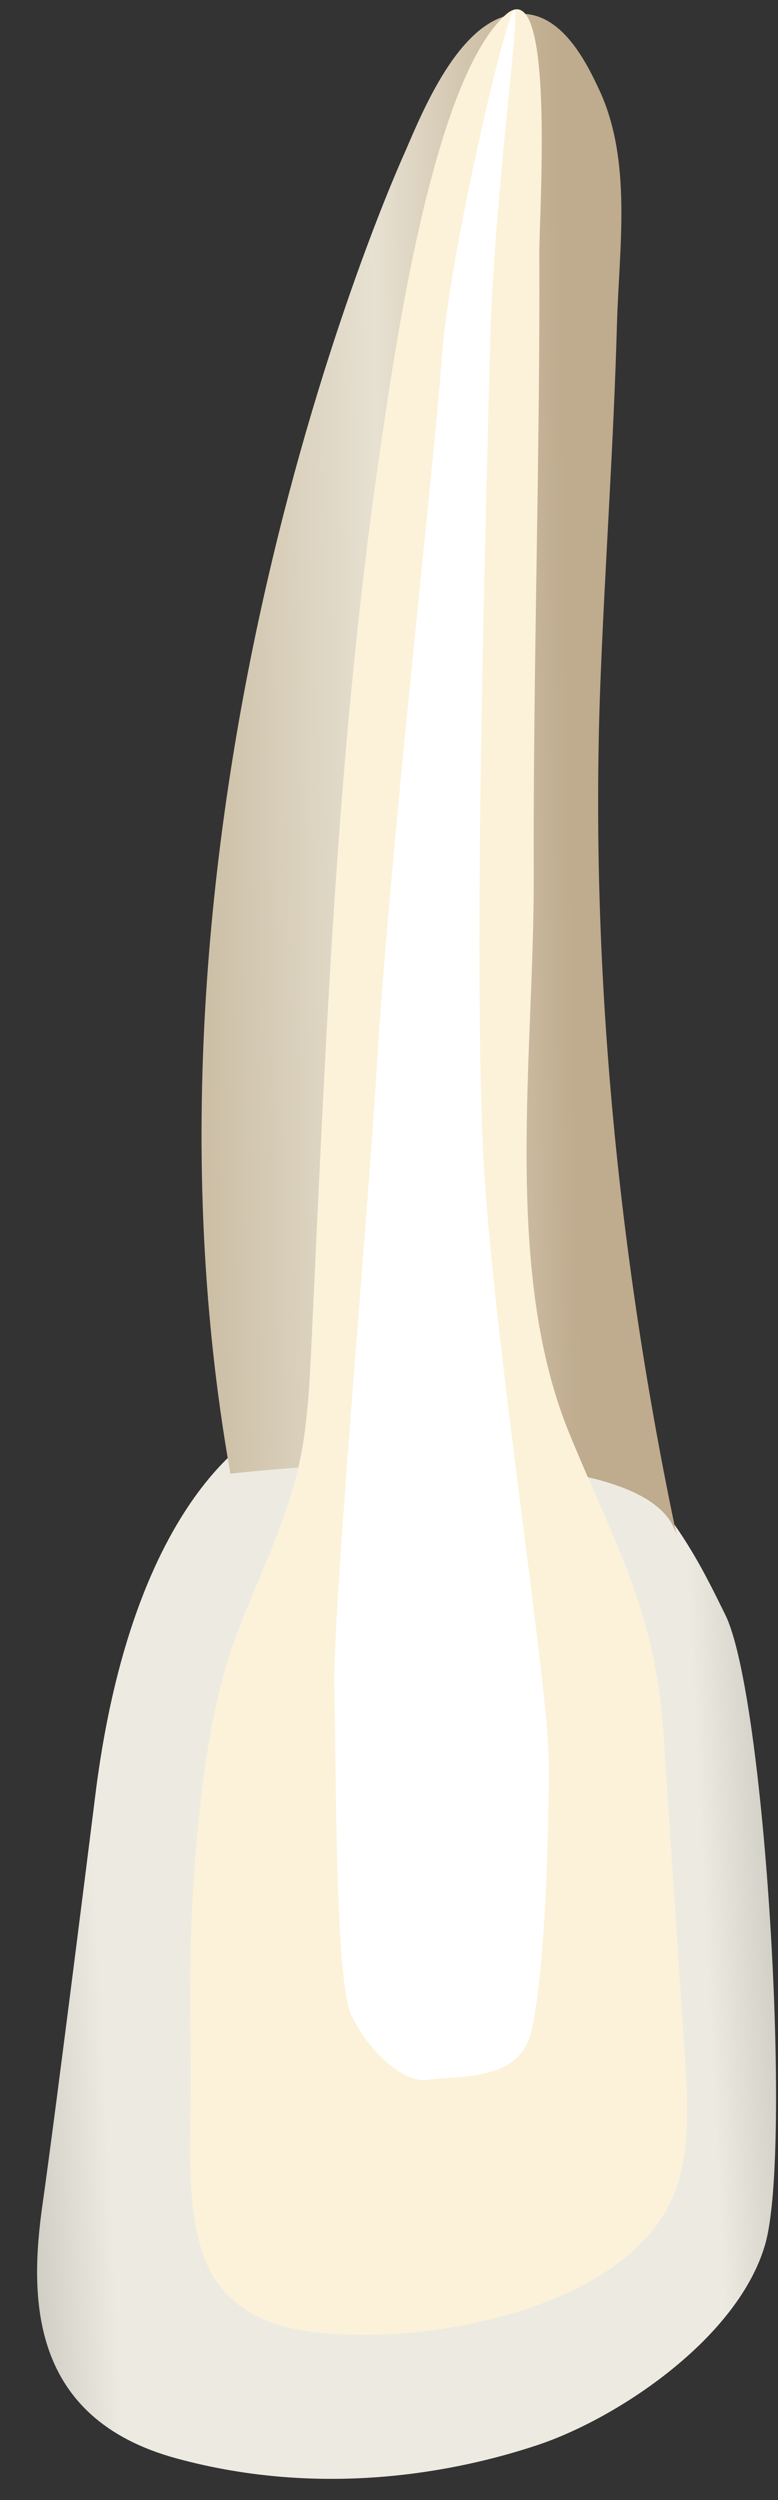 <svg width="19" height="61" viewBox="0 0 19 61" fill="none" xmlns="http://www.w3.org/2000/svg">
<rect x="0" y="0" width="19" height="61" fill="#333333" stroke="none"/>
<path d="M6.597 34.815C6.597 34.815 3.328 36.123 2.348 43.64C2.348 43.64 1.367 51.484 1.04 53.772C0.713 56.06 0.713 59.002 4.308 59.982C7.904 60.962 11.172 60.309 13.133 59.655C15.094 59.001 18.036 57.04 18.689 54.752C19.343 52.465 18.689 41.352 17.709 39.391C16.729 37.429 14.441 32.2 6.597 34.815Z" fill="url(#paint0_linear_85_9794)"/>
<path d="M9.867 3.764C9.867 3.764 2.693 19.449 5.627 35.957C5.627 35.957 16.029 34.724 16.543 37.547C15.084 30.68 14.383 23.453 14.671 16.443C14.787 13.599 14.988 10.759 15.067 7.914C15.119 6.061 15.441 3.944 14.646 2.218C14.312 1.493 13.76 0.427 12.854 0.342C11.316 0.198 10.328 2.704 9.867 3.764Z" fill="url(#paint1_linear_85_9794)"/>
<path d="M4.945 54.962C4.485 53.593 4.691 51.58 4.661 50.236C4.619 48.342 4.644 46.444 4.836 44.56C4.993 43.02 5.218 41.426 5.739 39.995C6.29 38.486 7.044 37.11 7.354 35.483C7.519 34.614 7.562 33.722 7.604 32.835C7.948 25.582 8.217 18.311 9.261 11.132C9.61 8.733 10.55 1.968 12.349 0.36C13.566 -0.727 13.167 5.159 13.171 6.194C13.19 11.266 13.017 16.28 13.035 21.351C13.051 25.681 12.265 30.972 13.899 34.963C14.984 37.615 16.001 39.279 16.2 42.278C16.375 44.91 16.55 47.54 16.725 50.172C16.795 51.223 16.86 52.312 16.544 53.303C15.493 56.594 9.401 57.424 6.905 56.755C6.205 56.567 5.524 56.138 5.149 55.439C5.069 55.292 5.002 55.132 4.945 54.962Z" fill="#FCF2D9"/>
<path d="M12.87 49.863C13.305 48.944 13.425 44.297 13.397 42.864C13.357 40.808 11.953 32.041 11.784 27.826C11.567 22.402 11.875 12.355 11.965 8.545C12.056 4.734 12.737 0.197 12.555 0.243C12.374 0.288 10.967 6.186 10.786 8.771C10.604 11.357 9.526 20.676 9.198 26.102C8.969 29.88 8.12 39.317 8.166 41.198C8.213 43.123 8.179 48.303 8.574 49.151C9.014 50.096 9.891 50.825 10.419 50.747C11.099 50.646 12.435 50.782 12.87 49.863Z" fill="white"/>
<defs>
<linearGradient id="paint0_linear_85_9794" x1="-3.569" y1="47.939" x2="22.442" y2="46.636" gradientUnits="userSpaceOnUse">
<stop stop-color="#94938C"/>
<stop offset="0.16" stop-color="#D1CFC6"/>
<stop offset="0.23" stop-color="#EDEBE1"/>
<stop offset="0.799" stop-color="#EDEBE1"/>
<stop offset="0.976" stop-color="#9F9E96"/>
<stop offset="1" stop-color="#94938C"/>
</linearGradient>
<linearGradient id="paint1_linear_85_9794" x1="13.914" y1="18.954" x2="4.933" y2="19.115" gradientUnits="userSpaceOnUse">
<stop stop-color="#BFAB8D"/>
<stop offset="0.508" stop-color="#E7E1D2"/>
<stop offset="1" stop-color="#CCBFA6"/>
</linearGradient>
</defs>
</svg>
